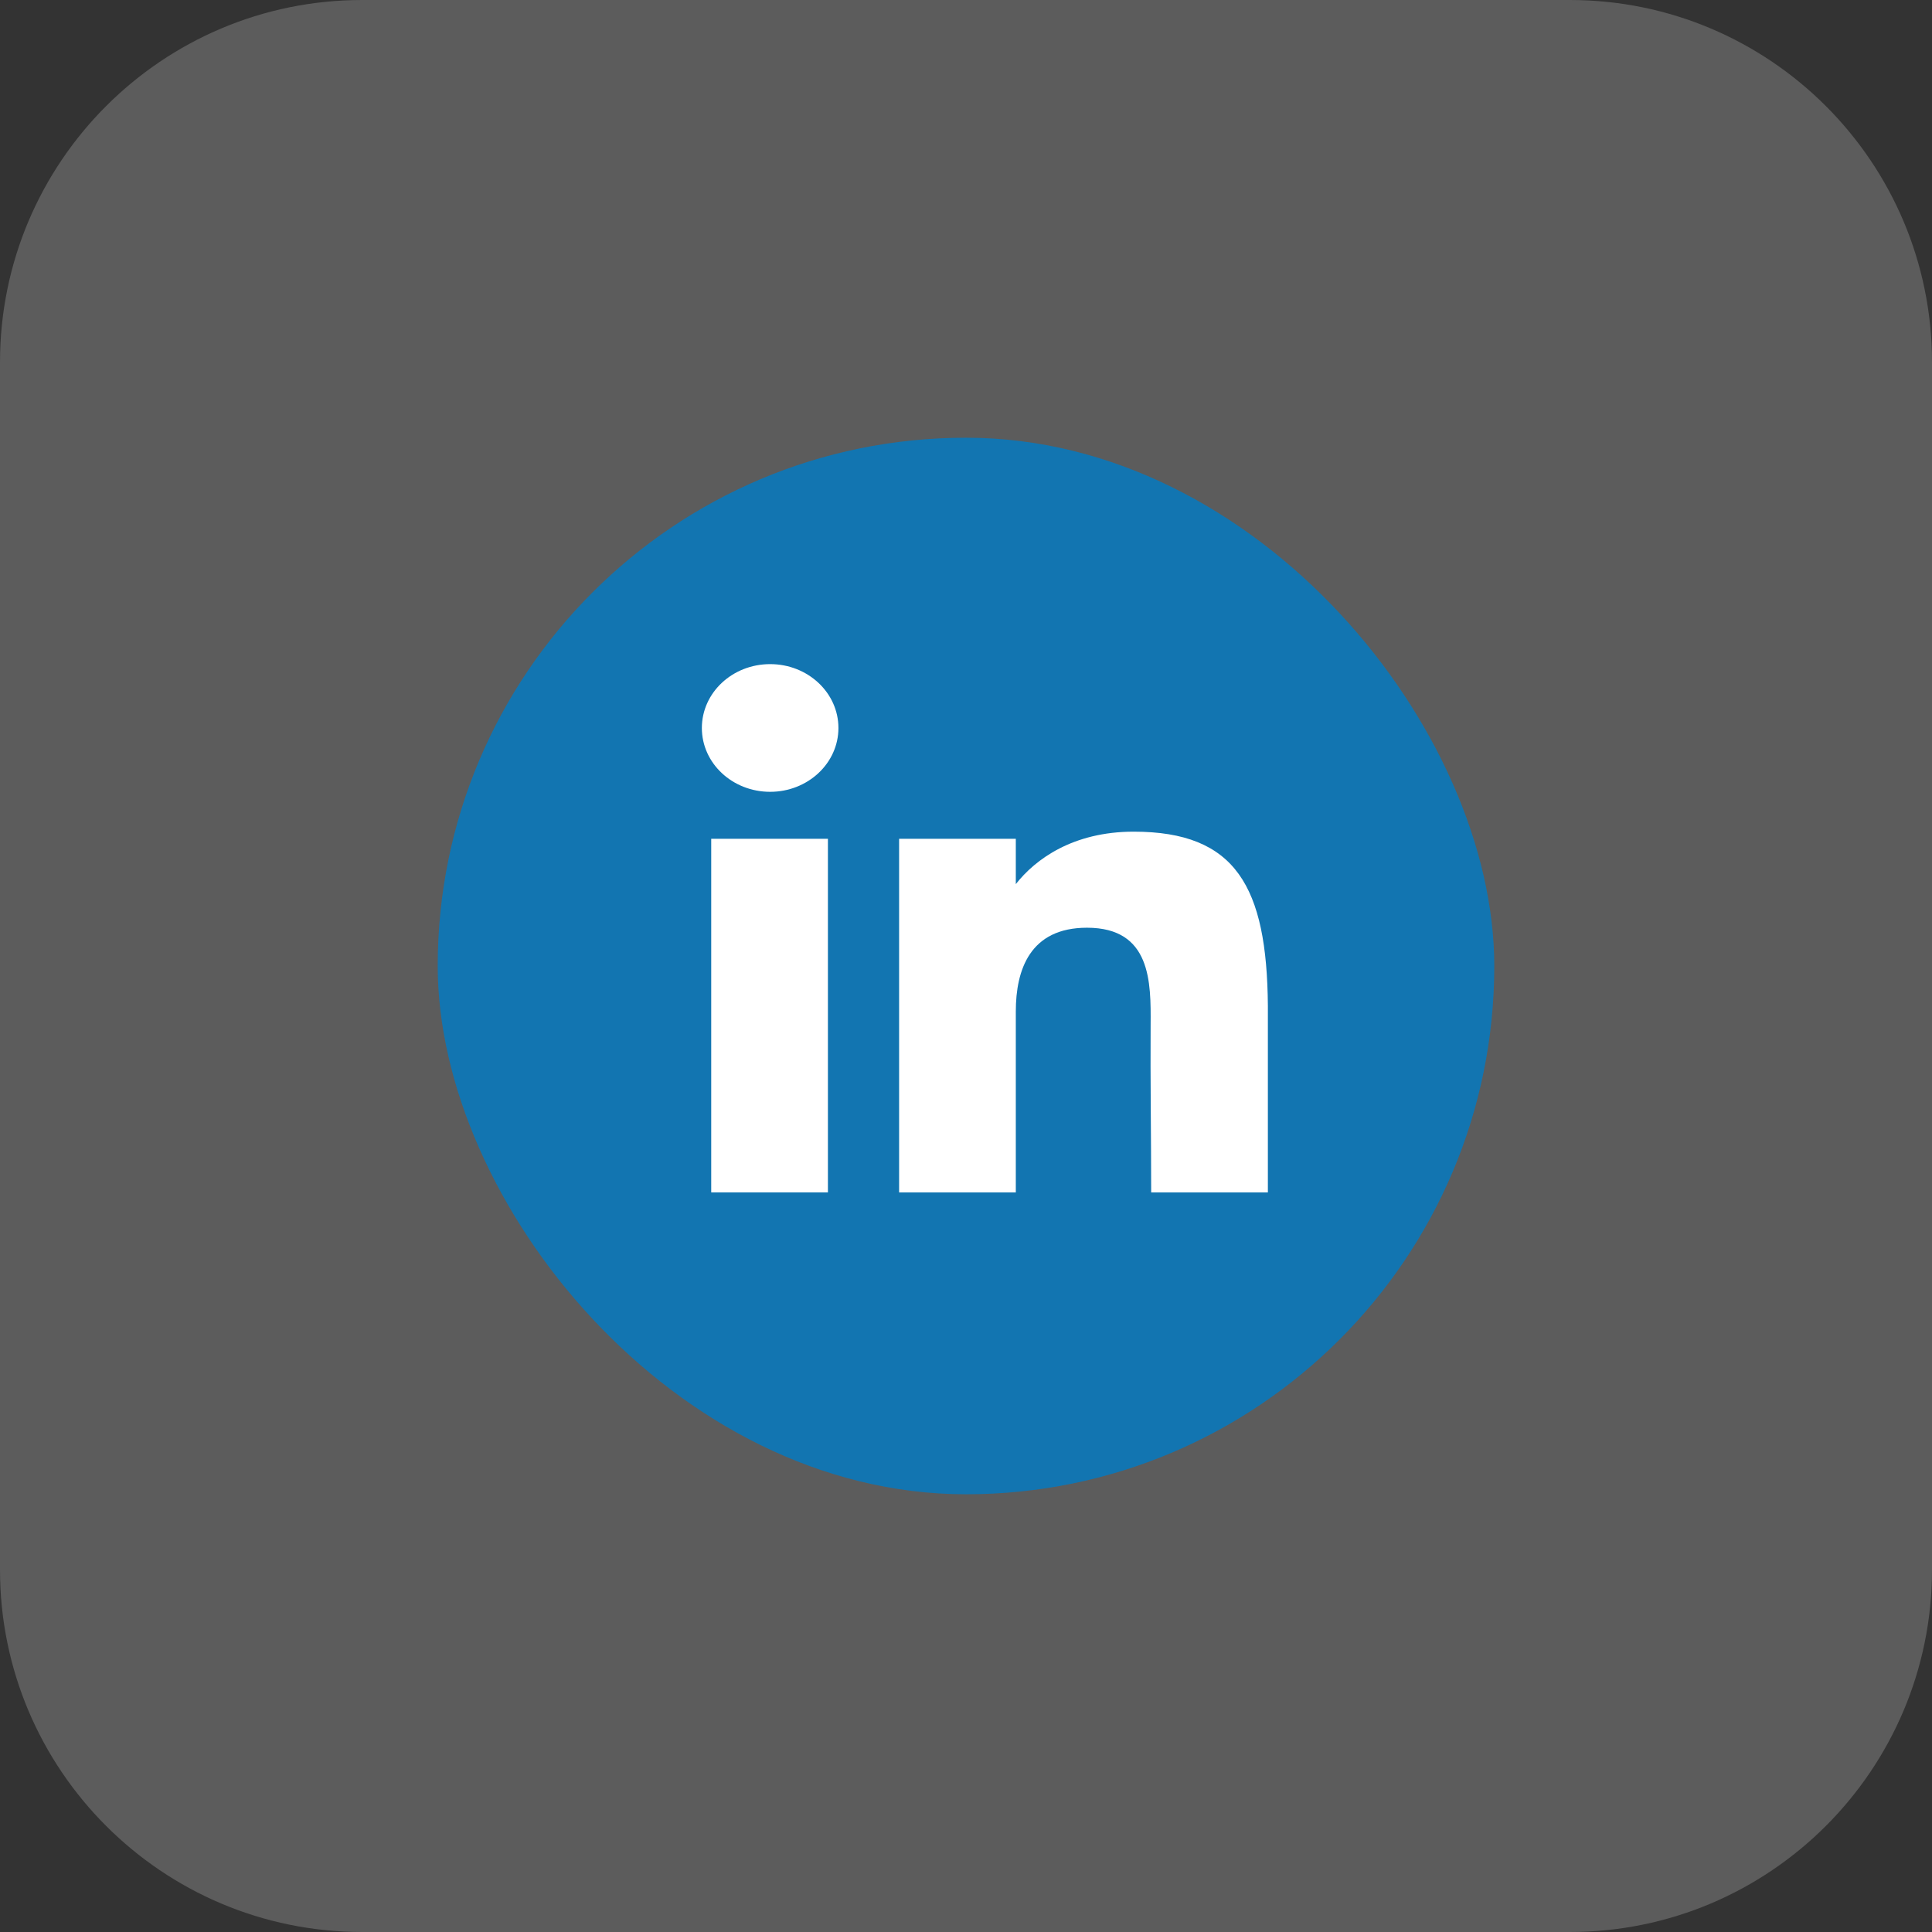 <svg width="32" height="32" viewBox="0 0 32 32" fill="none" xmlns="http://www.w3.org/2000/svg">
<rect x="0" y="0" width="32" height="32" fill="#333333" stroke="none"/>
<path d="M0 6C0 2.686 2.686 0 6 0H26C29.314 0 32 2.686 32 6V26C32 29.314 29.314 32 26 32H6C2.686 32 0 29.314 0 26V6Z" fill="white" fill-opacity="0.2"/>
<rect x="7.25" y="7.25" width="17.5" height="17.5" rx="8.75" fill="#1275B1"/>
<path d="M13.887 12.058C13.887 12.642 13.38 13.115 12.756 13.115C12.131 13.115 11.625 12.642 11.625 12.058C11.625 11.473 12.131 11 12.756 11C13.38 11 13.887 11.473 13.887 12.058Z" fill="white"/>
<path d="M11.78 13.893H13.713V19.75H11.78V13.893Z" fill="white"/>
<path d="M16.825 13.893H14.892V19.75H16.825C16.825 19.75 16.825 17.906 16.825 16.753C16.825 16.061 17.061 15.366 18.004 15.366C19.069 15.366 19.063 16.272 19.058 16.973C19.052 17.89 19.067 18.826 19.067 19.75H21V16.659C20.984 14.685 20.469 13.775 18.777 13.775C17.772 13.775 17.149 14.231 16.825 14.644V13.893Z" fill="white"/>
</svg>
